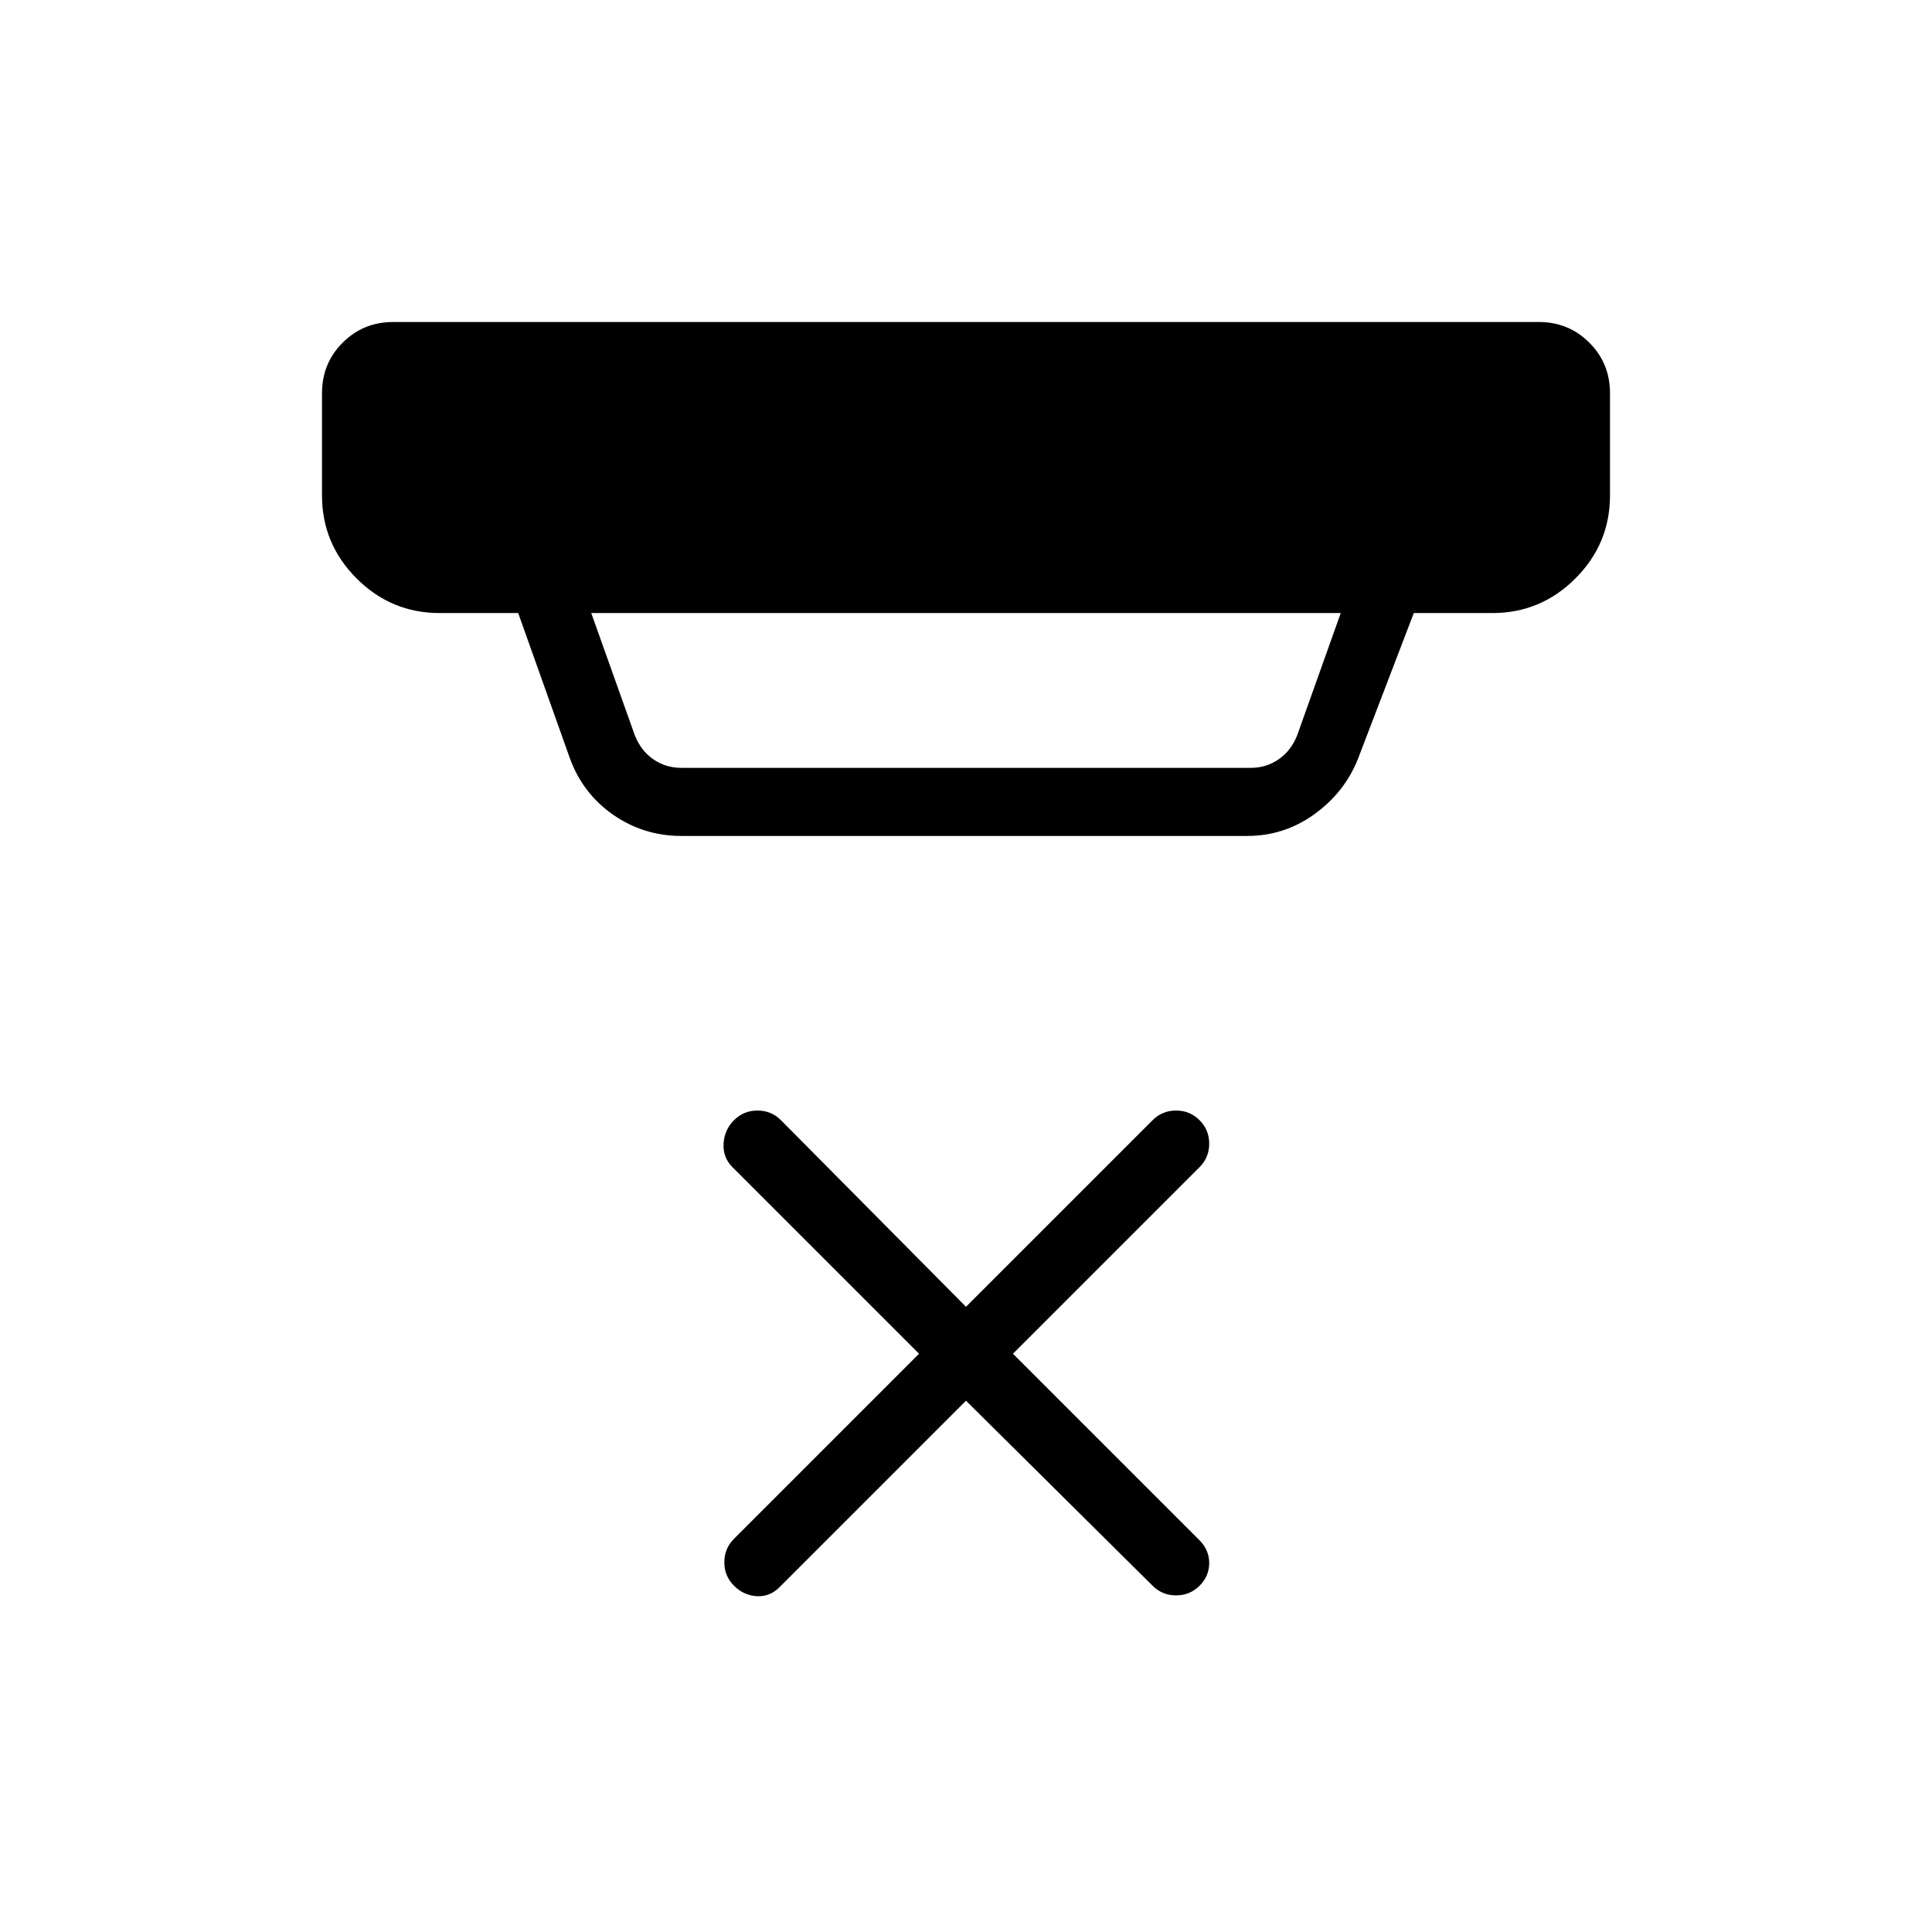 <svg xmlns="http://www.w3.org/2000/svg" height="40" viewBox="0 -960 960 960" width="40"><path d="m480-264-92.72 92.72q-4.79 4.79-11.28 4.41-6.49-.39-11.28-5.18-4.8-4.8-4.8-11.67t4.8-11.66l91.95-91.95-92.72-92.72q-4.8-4.8-4.41-11.67.38-6.87 5.18-11.66 4.79-4.8 11.66-4.8 6.88 0 11.67 4.8L480-310.67l92.72-92.71q4.79-4.8 11.66-4.8 6.88 0 11.67 4.8 4.8 4.79 4.8 11.66t-4.8 11.67l-92.72 92.72 92.72 92.71q4.8 4.8 4.8 11.29 0 6.48-4.8 11.28-4.79 4.79-11.67 4.79-6.87 0-11.66-4.79L480-264ZM293.79-655.38l21.65 60.76q3.07 7.7 9.23 11.93 6.15 4.23 13.84 4.23h282.98q7.69 0 13.84-4.23 6.16-4.23 9.23-11.93l21.65-60.76H293.79Zm44.72 110.76q-18.66 0-33.82-10.52-15.15-10.53-21.56-28.19l-25.64-72.05h-39.03q-24.08 0-41.27-17.2Q160-689.77 160-713.85v-50.77q0-14.84 10.27-25.11T195.38-800h569.24q14.84 0 25.11 10.27T800-764.62v50.77q0 24.08-17.19 41.27-17.19 17.2-41.27 17.2h-39.03l-27.89 72.82q-6.65 16.43-21.59 27.19-14.95 10.75-33.39 10.75H338.51Z"/></svg>
